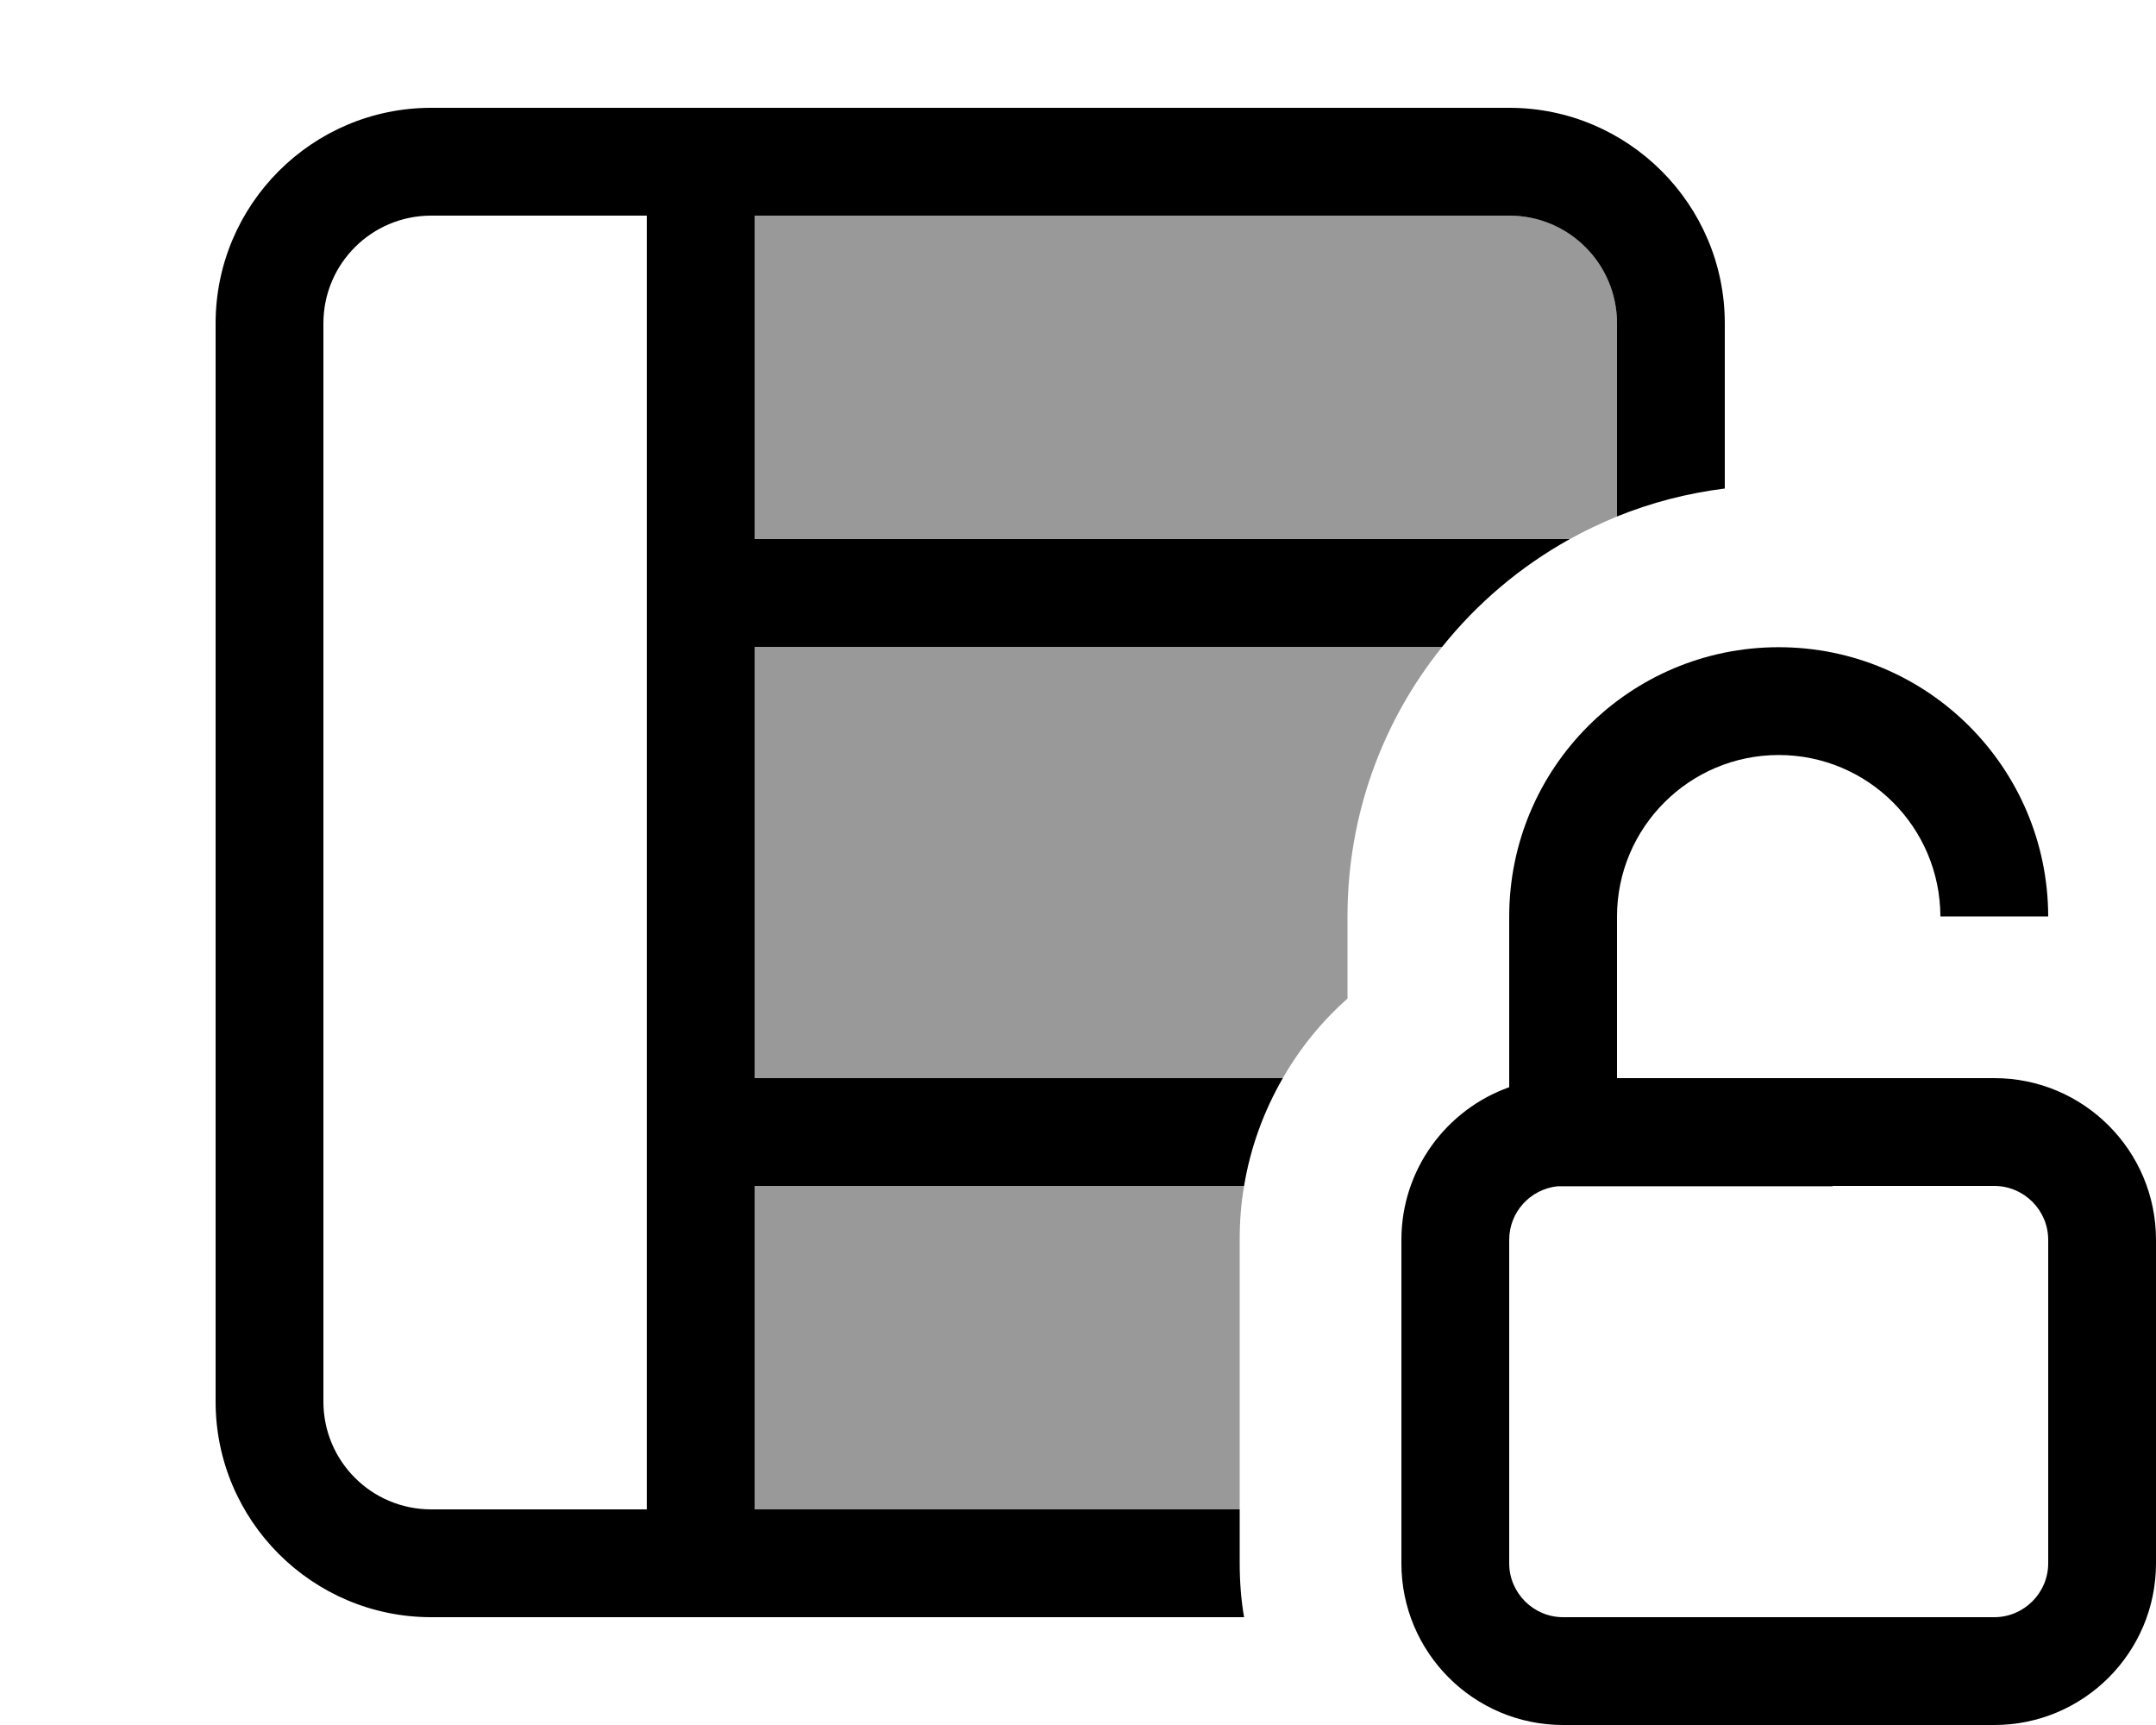 <svg xmlns="http://www.w3.org/2000/svg" viewBox="0 0 640 512"><!--! Font Awesome Pro 7.1.0 by @fontawesome - https://fontawesome.com License - https://fontawesome.com/license (Commercial License) Copyright 2025 Fonticons, Inc. --><path opacity=".4" fill="currentColor" d="M224 64l0 96 242 0c4.5-2.5 9.2-4.7 14-6.7L480 96c0-17.7-14.3-32-32-32L224 64zm0 128l0 128 156.8 0c5.1-8.9 11.6-16.9 19.2-23.6l0-24.4c0-30.3 10.5-58.1 28.1-80L224 192zm0 160l0 96 144 0 0-80.1c0-5.4 .4-10.7 1.3-15.9L224 352z"/><path fill="currentColor" d="M224 64l224 0c17.7 0 32 14.3 32 32l0 57.3c10.1-4.1 20.8-6.9 32-8.3l0-49c0-35.3-28.7-64-64-64L128 32C92.7 32 64 60.7 64 96l0 320c0 35.3 28.7 64 64 64l241.3 0c-.9-5.2-1.3-10.6-1.3-16.1l0-15.9-144 0 0-96 145.3 0c1.9-11.5 5.9-22.3 11.5-32l-156.8 0 0-128 204.1 0c10.4-13 23.3-23.9 37.9-32l-242 0 0-96zM192 448l-64 0c-17.7 0-32-14.3-32-32L96 96c0-17.7 14.3-32 32-32l64 0 0 384zM576 272l32 0c-.1-44.1-35.8-79.9-80-79.9-44.2 0-80 35.8-80 80l0 50.6c-18.6 6.6-32 24.4-32 45.3l0 96c0 26.5 21.5 48 48 48l128 0c26.5 0 48-21.5 48-48l0-96c0-26.5-21.5-48-48-48l-112 0 0-47.9c0-26.5 21.5-48 48-48 26.5 0 47.9 21.4 48 47.9zm-96 80.1l64 0 0-.1 48 0c8.8 0 16 7.2 16 16l0 96c0 8.8-7.2 16-16 16l-128 0c-8.8 0-16-7.2-16-16l0-96c0-8.2 6.2-15 14.3-15.9l17.7 0z"/></svg>